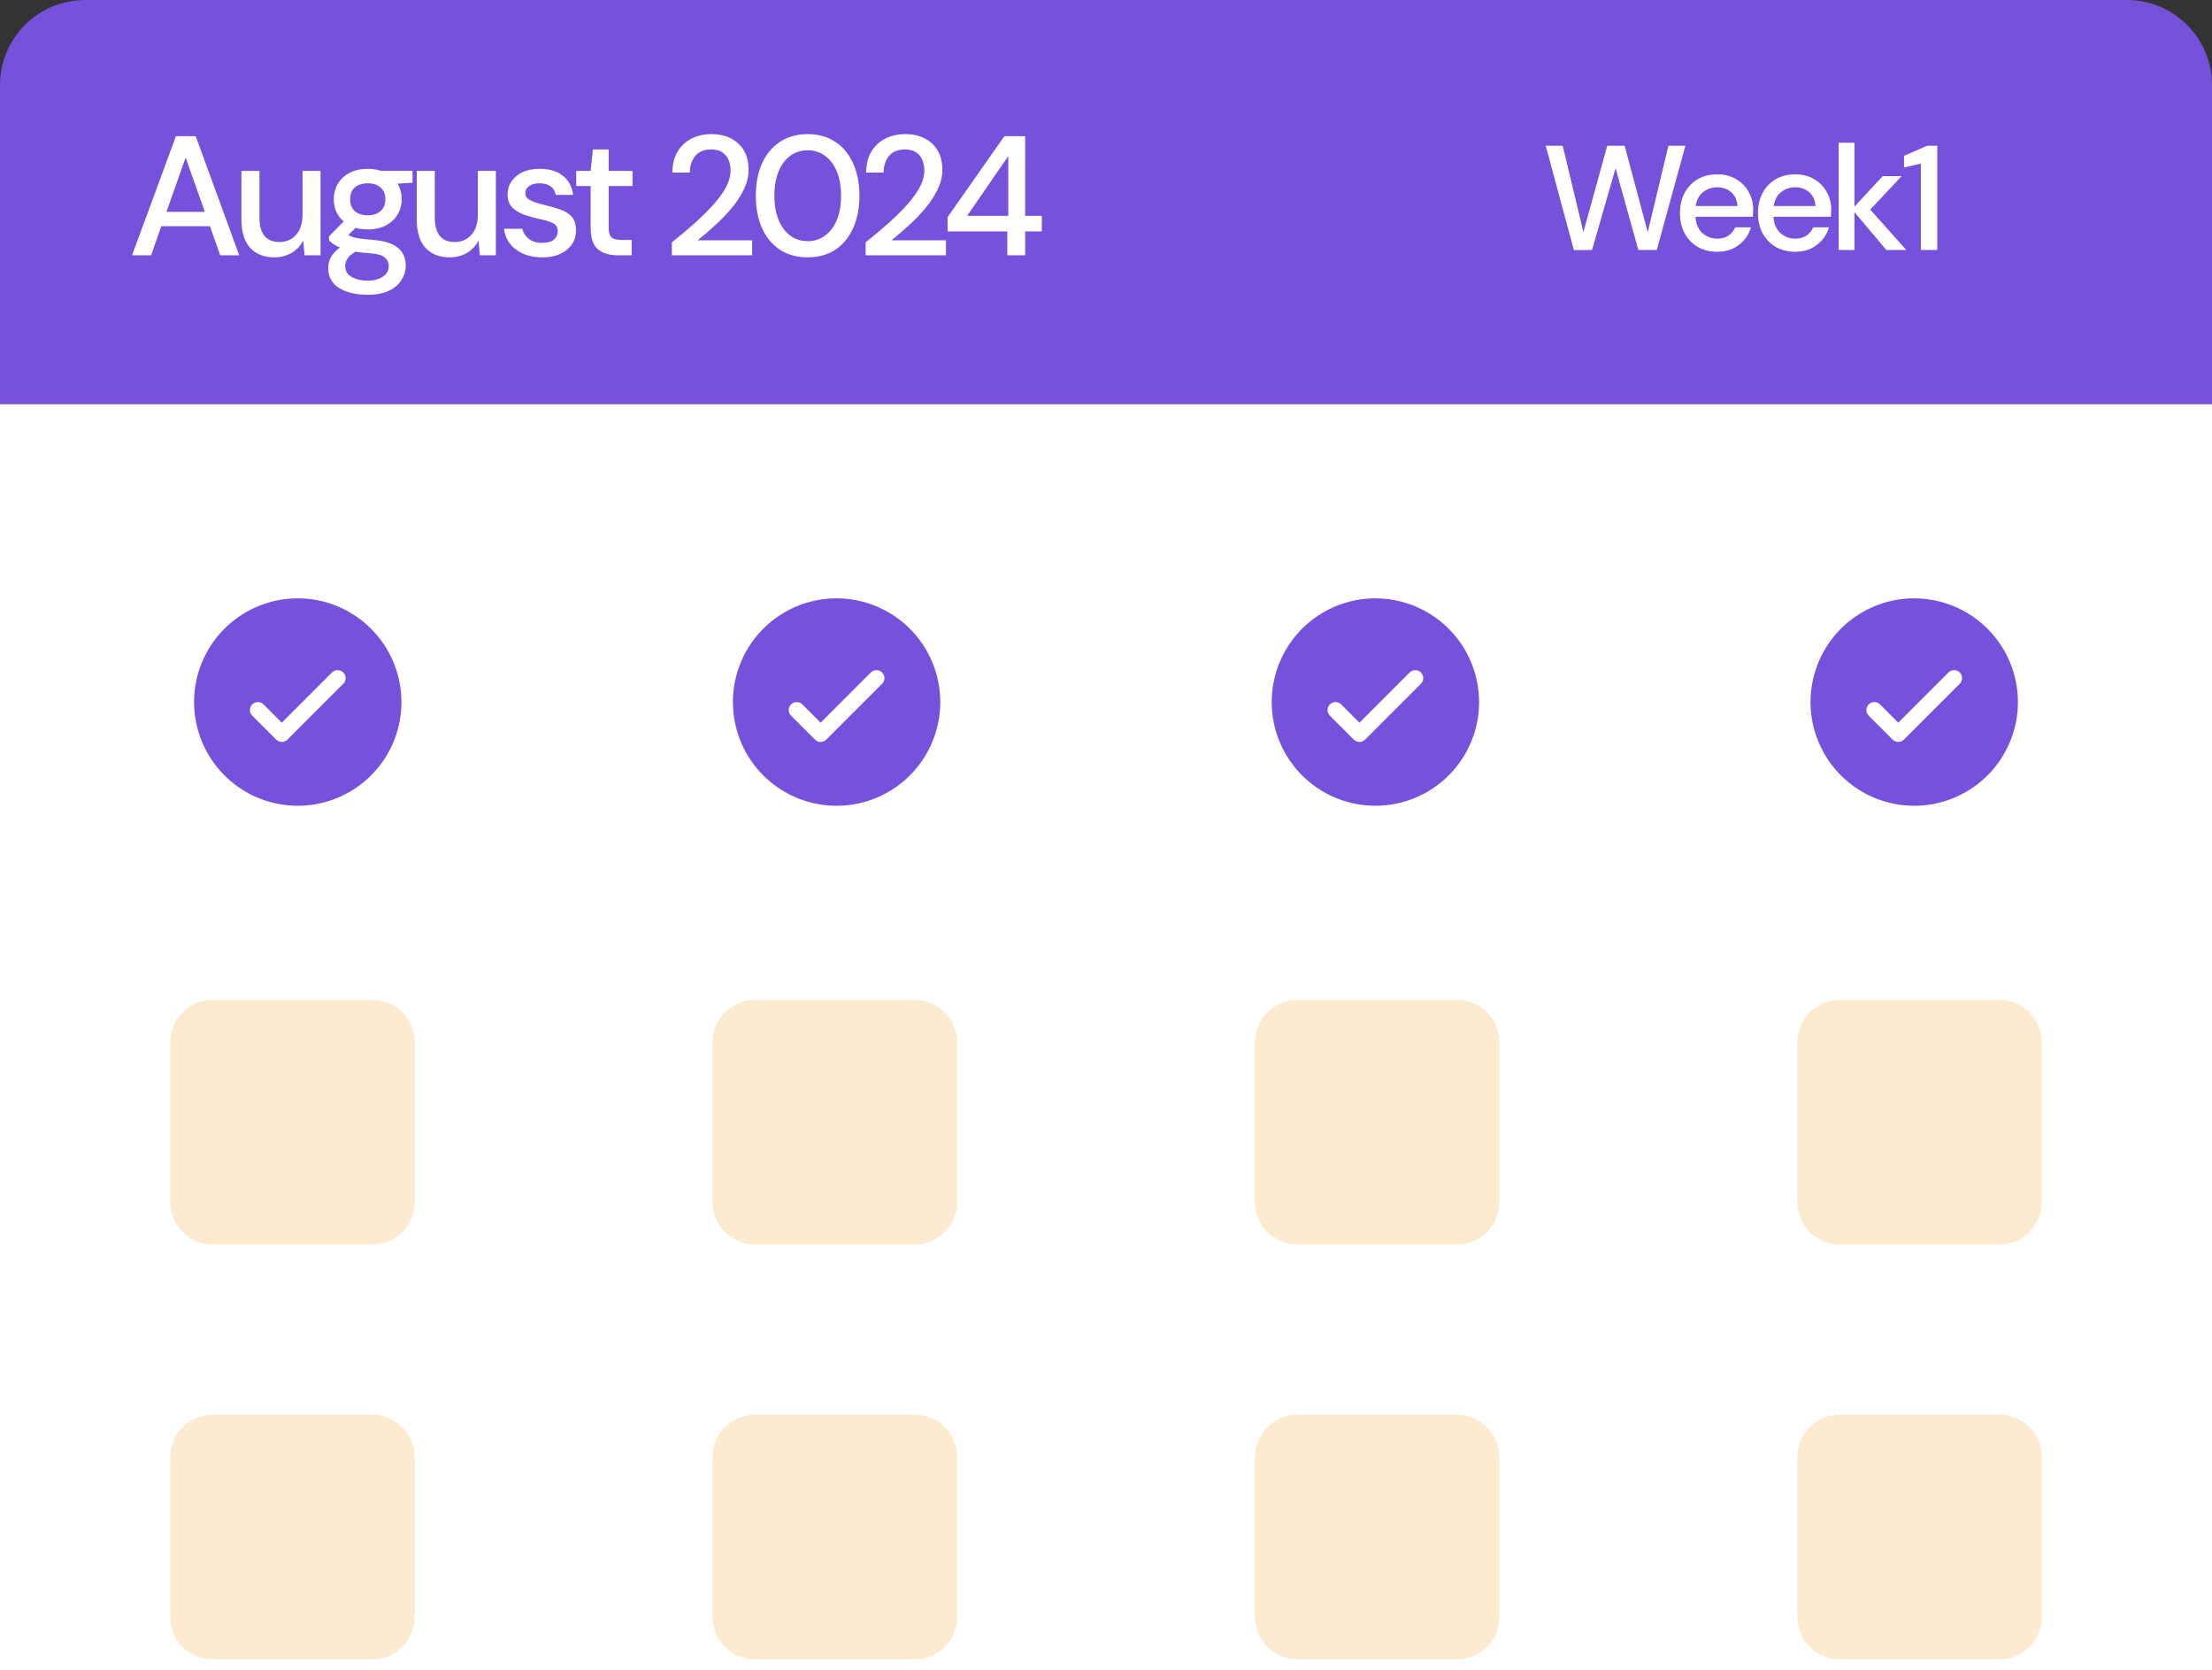 <svg width="208" height="157" viewBox="0 0 208 157" fill="none" xmlns="http://www.w3.org/2000/svg">
<rect x="0" y="0" width="208" height="157" fill="#333333" stroke="none"/>
<path d="M0 8C0 3.582 3.582 0 8 0H200C204.418 0 208 3.582 208 8V38H0V8Z" fill="#7551DC"/>
<path d="M12.416 24L16.544 12.8H18.4L22.496 24H20.704L19.744 21.264H15.168L14.208 24H12.416ZM15.648 19.92H19.264L17.456 14.816L15.648 19.92ZM25.79 24.192C24.83 24.192 24.073 23.893 23.518 23.296C22.974 22.699 22.702 21.808 22.702 20.624V16.064H24.398V20.448C24.398 21.984 25.027 22.752 26.286 22.752C26.915 22.752 27.433 22.528 27.838 22.08C28.243 21.632 28.446 20.992 28.446 20.16V16.064H30.142V24H28.638L28.51 22.608C28.265 23.099 27.902 23.488 27.422 23.776C26.953 24.053 26.409 24.192 25.79 24.192ZM34.587 21.568C34.172 21.568 33.788 21.52 33.435 21.424L32.748 22.096C32.865 22.171 33.009 22.235 33.179 22.288C33.35 22.341 33.59 22.389 33.9 22.432C34.209 22.475 34.63 22.517 35.163 22.56C36.219 22.656 36.982 22.912 37.452 23.328C37.921 23.733 38.156 24.277 38.156 24.96C38.156 25.429 38.028 25.872 37.772 26.288C37.526 26.715 37.137 27.056 36.603 27.312C36.081 27.579 35.409 27.712 34.587 27.712C33.478 27.712 32.577 27.499 31.884 27.072C31.201 26.656 30.86 26.021 30.86 25.168C30.86 24.837 30.945 24.507 31.116 24.176C31.297 23.856 31.579 23.552 31.963 23.264C31.739 23.168 31.542 23.067 31.372 22.96C31.212 22.843 31.067 22.725 30.939 22.608V22.224L32.316 20.816C31.697 20.283 31.387 19.584 31.387 18.72C31.387 18.197 31.51 17.723 31.756 17.296C32.011 16.859 32.38 16.512 32.859 16.256C33.34 16 33.916 15.872 34.587 15.872C35.035 15.872 35.452 15.936 35.836 16.064H38.795V17.184L37.388 17.264C37.644 17.701 37.772 18.187 37.772 18.72C37.772 19.253 37.644 19.733 37.388 20.16C37.142 20.587 36.779 20.928 36.3 21.184C35.83 21.44 35.26 21.568 34.587 21.568ZM34.587 20.24C35.078 20.24 35.473 20.112 35.772 19.856C36.081 19.589 36.236 19.216 36.236 18.736C36.236 18.245 36.081 17.872 35.772 17.616C35.473 17.36 35.078 17.232 34.587 17.232C34.086 17.232 33.681 17.36 33.371 17.616C33.073 17.872 32.923 18.245 32.923 18.736C32.923 19.216 33.073 19.589 33.371 19.856C33.681 20.112 34.086 20.24 34.587 20.24ZM32.459 25.008C32.459 25.467 32.662 25.808 33.068 26.032C33.473 26.267 33.98 26.384 34.587 26.384C35.174 26.384 35.649 26.256 36.011 26C36.374 25.755 36.556 25.424 36.556 25.008C36.556 24.699 36.433 24.432 36.188 24.208C35.942 23.995 35.478 23.861 34.795 23.808C34.283 23.776 33.83 23.728 33.435 23.664C33.062 23.867 32.806 24.085 32.667 24.32C32.529 24.555 32.459 24.784 32.459 25.008ZM42.276 24.192C41.316 24.192 40.559 23.893 40.004 23.296C39.46 22.699 39.188 21.808 39.188 20.624V16.064H40.884V20.448C40.884 21.984 41.514 22.752 42.772 22.752C43.402 22.752 43.919 22.528 44.324 22.08C44.73 21.632 44.932 20.992 44.932 20.16V16.064H46.628V24H45.124L44.996 22.608C44.751 23.099 44.388 23.488 43.908 23.776C43.439 24.053 42.895 24.192 42.276 24.192ZM50.994 24.192C49.991 24.192 49.164 23.947 48.514 23.456C47.863 22.965 47.49 22.315 47.394 21.504H49.106C49.191 21.867 49.394 22.181 49.714 22.448C50.034 22.704 50.455 22.832 50.978 22.832C51.49 22.832 51.863 22.725 52.098 22.512C52.332 22.299 52.45 22.053 52.45 21.776C52.45 21.371 52.284 21.099 51.954 20.96C51.634 20.811 51.186 20.677 50.61 20.56C50.162 20.464 49.714 20.336 49.266 20.176C48.828 20.016 48.46 19.792 48.162 19.504C47.874 19.205 47.73 18.805 47.73 18.304C47.73 17.611 47.996 17.035 48.53 16.576C49.063 16.107 49.81 15.872 50.77 15.872C51.655 15.872 52.37 16.085 52.914 16.512C53.468 16.939 53.794 17.541 53.89 18.32H52.258C52.204 17.979 52.044 17.712 51.778 17.52C51.522 17.328 51.175 17.232 50.738 17.232C50.311 17.232 49.98 17.323 49.746 17.504C49.511 17.675 49.394 17.899 49.394 18.176C49.394 18.453 49.554 18.672 49.874 18.832C50.204 18.992 50.636 19.136 51.17 19.264C51.703 19.381 52.194 19.52 52.642 19.68C53.1 19.829 53.468 20.053 53.746 20.352C54.023 20.651 54.162 21.088 54.162 21.664C54.172 22.389 53.89 22.992 53.314 23.472C52.748 23.952 51.975 24.192 50.994 24.192ZM58.084 24C57.306 24 56.687 23.813 56.228 23.44C55.77 23.056 55.54 22.379 55.54 21.408V17.488H54.18V16.064H55.54L55.748 14.048H57.236V16.064H59.476V17.488H57.236V21.408C57.236 21.845 57.327 22.149 57.508 22.32C57.7 22.48 58.026 22.56 58.484 22.56H59.396V24H58.084ZM63.176 24V22.784C63.902 22.208 64.595 21.627 65.256 21.04C65.918 20.453 66.504 19.877 67.016 19.312C67.539 18.736 67.95 18.176 68.248 17.632C68.547 17.077 68.696 16.544 68.696 16.032C68.696 15.691 68.638 15.371 68.52 15.072C68.403 14.763 68.211 14.517 67.944 14.336C67.678 14.144 67.32 14.048 66.872 14.048C66.2 14.048 65.694 14.261 65.352 14.688C65.022 15.115 64.862 15.627 64.872 16.224H63.224C63.235 15.435 63.4 14.773 63.72 14.24C64.051 13.707 64.488 13.301 65.032 13.024C65.587 12.747 66.211 12.608 66.904 12.608C67.96 12.608 68.803 12.907 69.432 13.504C70.072 14.091 70.392 14.912 70.392 15.968C70.392 16.597 70.238 17.221 69.928 17.84C69.63 18.459 69.235 19.056 68.744 19.632C68.264 20.197 67.747 20.731 67.192 21.232C66.638 21.733 66.11 22.187 65.608 22.592H70.728V24H63.176ZM75.952 24.192C74.938 24.192 74.064 23.952 73.328 23.472C72.602 22.981 72.042 22.304 71.648 21.44C71.264 20.565 71.072 19.552 71.072 18.4C71.072 17.248 71.264 16.24 71.648 15.376C72.042 14.501 72.602 13.824 73.328 13.344C74.064 12.853 74.938 12.608 75.952 12.608C76.965 12.608 77.834 12.853 78.56 13.344C79.285 13.824 79.84 14.501 80.224 15.376C80.618 16.24 80.816 17.248 80.816 18.4C80.816 19.552 80.618 20.565 80.224 21.44C79.84 22.304 79.285 22.981 78.56 23.472C77.834 23.952 76.965 24.192 75.952 24.192ZM75.952 22.672C76.56 22.672 77.098 22.501 77.568 22.16C78.048 21.819 78.421 21.328 78.688 20.688C78.954 20.048 79.088 19.285 79.088 18.4C79.088 17.515 78.954 16.752 78.688 16.112C78.421 15.472 78.048 14.981 77.568 14.64C77.098 14.299 76.56 14.128 75.952 14.128C75.333 14.128 74.789 14.299 74.32 14.64C73.85 14.981 73.482 15.472 73.216 16.112C72.949 16.752 72.816 17.515 72.816 18.4C72.816 19.285 72.949 20.048 73.216 20.688C73.482 21.328 73.85 21.819 74.32 22.16C74.789 22.501 75.333 22.672 75.952 22.672ZM81.397 24V22.784C82.122 22.208 82.816 21.627 83.477 21.04C84.138 20.453 84.725 19.877 85.237 19.312C85.76 18.736 86.17 18.176 86.469 17.632C86.768 17.077 86.917 16.544 86.917 16.032C86.917 15.691 86.858 15.371 86.741 15.072C86.624 14.763 86.432 14.517 86.165 14.336C85.898 14.144 85.541 14.048 85.093 14.048C84.421 14.048 83.914 14.261 83.573 14.688C83.242 15.115 83.082 15.627 83.093 16.224H81.445C81.456 15.435 81.621 14.773 81.941 14.24C82.272 13.707 82.709 13.301 83.253 13.024C83.808 12.747 84.432 12.608 85.125 12.608C86.181 12.608 87.024 12.907 87.653 13.504C88.293 14.091 88.613 14.912 88.613 15.968C88.613 16.597 88.458 17.221 88.149 17.84C87.85 18.459 87.456 19.056 86.965 19.632C86.485 20.197 85.968 20.731 85.413 21.232C84.858 21.733 84.33 22.187 83.829 22.592H88.949V24H81.397ZM94.718 24V21.76H89.102V20.416L94.446 12.8H96.398V20.288H97.966V21.76H96.398V24H94.718ZM90.942 20.288H94.814V14.672L90.942 20.288Z" fill="white"/>
<path d="M147.996 23.514L145.35 13.7H146.946L148.892 21.82L151.132 13.7H152.77L154.94 21.82L156.886 13.7H158.482L155.794 23.5H154.058L151.916 15.814L149.704 23.5L147.996 23.514ZM161.471 23.668C160.79 23.668 160.183 23.519 159.651 23.22C159.128 22.912 158.718 22.487 158.419 21.946C158.12 21.405 157.971 20.775 157.971 20.056C157.971 19.328 158.116 18.689 158.405 18.138C158.704 17.587 159.114 17.158 159.637 16.85C160.169 16.542 160.785 16.388 161.485 16.388C162.166 16.388 162.759 16.542 163.263 16.85C163.767 17.149 164.159 17.55 164.439 18.054C164.719 18.558 164.859 19.113 164.859 19.72C164.859 19.813 164.854 19.916 164.845 20.028C164.845 20.131 164.84 20.247 164.831 20.378H159.427C159.474 21.05 159.693 21.563 160.085 21.918C160.486 22.263 160.948 22.436 161.471 22.436C161.891 22.436 162.241 22.343 162.521 22.156C162.81 21.96 163.025 21.699 163.165 21.372H164.649C164.462 22.025 164.089 22.571 163.529 23.01C162.978 23.449 162.292 23.668 161.471 23.668ZM161.471 17.606C160.976 17.606 160.538 17.755 160.155 18.054C159.772 18.343 159.539 18.782 159.455 19.37H163.375C163.347 18.829 163.156 18.399 162.801 18.082C162.446 17.765 162.003 17.606 161.471 17.606ZM168.807 23.668C168.125 23.668 167.519 23.519 166.987 23.22C166.464 22.912 166.053 22.487 165.755 21.946C165.456 21.405 165.307 20.775 165.307 20.056C165.307 19.328 165.451 18.689 165.741 18.138C166.039 17.587 166.45 17.158 166.973 16.85C167.505 16.542 168.121 16.388 168.821 16.388C169.502 16.388 170.095 16.542 170.599 16.85C171.103 17.149 171.495 17.55 171.775 18.054C172.055 18.558 172.195 19.113 172.195 19.72C172.195 19.813 172.19 19.916 172.181 20.028C172.181 20.131 172.176 20.247 172.167 20.378H166.763C166.809 21.05 167.029 21.563 167.421 21.918C167.822 22.263 168.284 22.436 168.807 22.436C169.227 22.436 169.577 22.343 169.857 22.156C170.146 21.96 170.361 21.699 170.501 21.372H171.985C171.798 22.025 171.425 22.571 170.865 23.01C170.314 23.449 169.628 23.668 168.807 23.668ZM168.807 17.606C168.312 17.606 167.873 17.755 167.491 18.054C167.108 18.343 166.875 18.782 166.791 19.37H170.711C170.683 18.829 170.491 18.399 170.137 18.082C169.782 17.765 169.339 17.606 168.807 17.606ZM172.895 23.5V13.42H174.379V19.426L177.039 16.556H178.817L175.863 19.706L179.251 23.5H177.375L174.379 19.944V23.5H172.895ZM180.624 23.5V15.38L179.042 15.744V14.652L181.212 13.7H182.164V23.5H180.624Z" fill="white"/>
<path d="M208 38H0V157H208V38Z" fill="white"/>
<path d="M28 56.25C26.072 56.25 24.187 56.822 22.583 57.893C20.98 58.965 19.73 60.487 18.992 62.269C18.254 64.05 18.061 66.011 18.437 67.902C18.814 69.793 19.742 71.531 21.106 72.894C22.469 74.258 24.207 75.186 26.098 75.563C27.989 75.939 29.95 75.746 31.731 75.008C33.513 74.27 35.035 73.02 36.107 71.417C37.178 69.813 37.75 67.928 37.75 66C37.747 63.415 36.719 60.937 34.891 59.109C33.063 57.281 30.585 56.253 28 56.25ZM32.281 64.281L27.031 69.531C26.961 69.6 26.878 69.656 26.787 69.693C26.696 69.731 26.599 69.751 26.5 69.751C26.401 69.751 26.304 69.731 26.213 69.693C26.122 69.656 26.039 69.6 25.969 69.531L23.719 67.281C23.579 67.14 23.5 66.949 23.5 66.75C23.5 66.551 23.579 66.36 23.719 66.219C23.86 66.079 24.051 66 24.25 66C24.449 66 24.64 66.079 24.781 66.219L26.5 67.94L31.219 63.219C31.289 63.15 31.372 63.094 31.463 63.057C31.554 63.019 31.651 63 31.75 63C31.849 63 31.946 63.019 32.037 63.057C32.128 63.094 32.211 63.15 32.281 63.219C32.35 63.289 32.406 63.372 32.443 63.463C32.481 63.554 32.5 63.651 32.5 63.75C32.5 63.849 32.481 63.946 32.443 64.037C32.406 64.128 32.35 64.211 32.281 64.281Z" fill="#7551DC"/>
<path d="M78.667 56.25C76.739 56.25 74.854 56.822 73.25 57.893C71.647 58.965 70.397 60.487 69.659 62.269C68.921 64.05 68.728 66.011 69.104 67.902C69.481 69.793 70.409 71.531 71.773 72.894C73.136 74.258 74.874 75.186 76.765 75.563C78.656 75.939 80.617 75.746 82.398 75.008C84.18 74.27 85.702 73.02 86.774 71.417C87.845 69.813 88.417 67.928 88.417 66C88.414 63.415 87.386 60.937 85.558 59.109C83.73 57.281 81.252 56.253 78.667 56.25ZM82.948 64.281L77.698 69.531C77.628 69.6 77.545 69.656 77.454 69.693C77.363 69.731 77.266 69.751 77.167 69.751C77.068 69.751 76.971 69.731 76.88 69.693C76.789 69.656 76.706 69.6 76.636 69.531L74.386 67.281C74.246 67.14 74.167 66.949 74.167 66.75C74.167 66.551 74.246 66.36 74.386 66.219C74.527 66.079 74.718 66 74.917 66C75.116 66 75.307 66.079 75.448 66.219L77.167 67.94L81.886 63.219C81.956 63.15 82.039 63.094 82.13 63.057C82.221 63.019 82.318 63 82.417 63C82.516 63 82.613 63.019 82.704 63.057C82.795 63.094 82.878 63.15 82.948 63.219C83.017 63.289 83.073 63.372 83.11 63.463C83.148 63.554 83.167 63.651 83.167 63.75C83.167 63.849 83.148 63.946 83.11 64.037C83.073 64.128 83.017 64.211 82.948 64.281Z" fill="#7551DC"/>
<path d="M129.333 56.25C127.405 56.25 125.52 56.822 123.916 57.893C122.313 58.965 121.063 60.487 120.325 62.269C119.587 64.05 119.394 66.011 119.77 67.902C120.147 69.793 121.075 71.531 122.439 72.894C123.802 74.258 125.54 75.186 127.431 75.563C129.322 75.939 131.283 75.746 133.064 75.008C134.846 74.27 136.368 73.02 137.44 71.417C138.511 69.813 139.083 67.928 139.083 66C139.08 63.415 138.052 60.937 136.224 59.109C134.396 57.281 131.918 56.253 129.333 56.25ZM133.614 64.281L128.364 69.531C128.294 69.6 128.211 69.656 128.12 69.693C128.029 69.731 127.932 69.751 127.833 69.751C127.734 69.751 127.637 69.731 127.546 69.693C127.455 69.656 127.372 69.6 127.302 69.531L125.052 67.281C124.912 67.14 124.833 66.949 124.833 66.75C124.833 66.551 124.912 66.36 125.052 66.219C125.193 66.079 125.384 66 125.583 66C125.782 66 125.973 66.079 126.114 66.219L127.833 67.94L132.552 63.219C132.622 63.15 132.705 63.094 132.796 63.057C132.887 63.019 132.984 63 133.083 63C133.182 63 133.279 63.019 133.37 63.057C133.461 63.094 133.544 63.15 133.614 63.219C133.683 63.289 133.739 63.372 133.776 63.463C133.814 63.554 133.833 63.651 133.833 63.75C133.833 63.849 133.814 63.946 133.776 64.037C133.739 64.128 133.683 64.211 133.614 64.281Z" fill="#7551DC"/>
<path d="M180 56.25C178.072 56.25 176.187 56.822 174.583 57.893C172.98 58.965 171.73 60.487 170.992 62.269C170.254 64.05 170.061 66.011 170.437 67.902C170.814 69.793 171.742 71.531 173.106 72.894C174.469 74.258 176.207 75.186 178.098 75.563C179.989 75.939 181.95 75.746 183.731 75.008C185.513 74.27 187.035 73.02 188.107 71.417C189.178 69.813 189.75 67.928 189.75 66C189.747 63.415 188.719 60.937 186.891 59.109C185.063 57.281 182.585 56.253 180 56.25ZM184.281 64.281L179.031 69.531C178.961 69.6 178.878 69.656 178.787 69.693C178.696 69.731 178.599 69.751 178.5 69.751C178.401 69.751 178.304 69.731 178.213 69.693C178.122 69.656 178.039 69.6 177.969 69.531L175.719 67.281C175.579 67.14 175.5 66.949 175.5 66.75C175.5 66.551 175.579 66.36 175.719 66.219C175.86 66.079 176.051 66 176.25 66C176.449 66 176.64 66.079 176.781 66.219L178.5 67.94L183.219 63.219C183.289 63.15 183.372 63.094 183.463 63.057C183.554 63.019 183.651 63 183.75 63C183.849 63 183.946 63.019 184.037 63.057C184.128 63.094 184.211 63.15 184.281 63.219C184.35 63.289 184.406 63.372 184.443 63.463C184.481 63.554 184.5 63.651 184.5 63.75C184.5 63.849 184.481 63.946 184.443 64.037C184.406 64.128 184.35 64.211 184.281 64.281Z" fill="#7551DC"/>
<path d="M35 94H20C17.791 94 16 95.791 16 98V113C16 115.209 17.791 117 20 117H35C37.209 117 39 115.209 39 113V98C39 95.791 37.209 94 35 94Z" fill="#FCEBD1"/>
<path d="M86 94H71C68.791 94 67 95.791 67 98V113C67 115.209 68.791 117 71 117H86C88.209 117 90 115.209 90 113V98C90 95.791 88.209 94 86 94Z" fill="#FCEBD1"/>
<path d="M137 94H122C119.791 94 118 95.791 118 98V113C118 115.209 119.791 117 122 117H137C139.209 117 141 115.209 141 113V98C141 95.791 139.209 94 137 94Z" fill="#FCEBD1"/>
<path d="M188 94H173C170.791 94 169 95.791 169 98V113C169 115.209 170.791 117 173 117H188C190.209 117 192 115.209 192 113V98C192 95.791 190.209 94 188 94Z" fill="#FCEBD1"/>
<path d="M35 133H20C17.791 133 16 134.791 16 137V152C16 154.209 17.791 156 20 156H35C37.209 156 39 154.209 39 152V137C39 134.791 37.209 133 35 133Z" fill="#FCEBD1"/>
<path d="M86 133H71C68.791 133 67 134.791 67 137V152C67 154.209 68.791 156 71 156H86C88.209 156 90 154.209 90 152V137C90 134.791 88.209 133 86 133Z" fill="#FCEBD1"/>
<path d="M137 133H122C119.791 133 118 134.791 118 137V152C118 154.209 119.791 156 122 156H137C139.209 156 141 154.209 141 152V137C141 134.791 139.209 133 137 133Z" fill="#FCEBD1"/>
<path d="M188 133H173C170.791 133 169 134.791 169 137V152C169 154.209 170.791 156 173 156H188C190.209 156 192 154.209 192 152V137C192 134.791 190.209 133 188 133Z" fill="#FCEBD1"/>
</svg>
